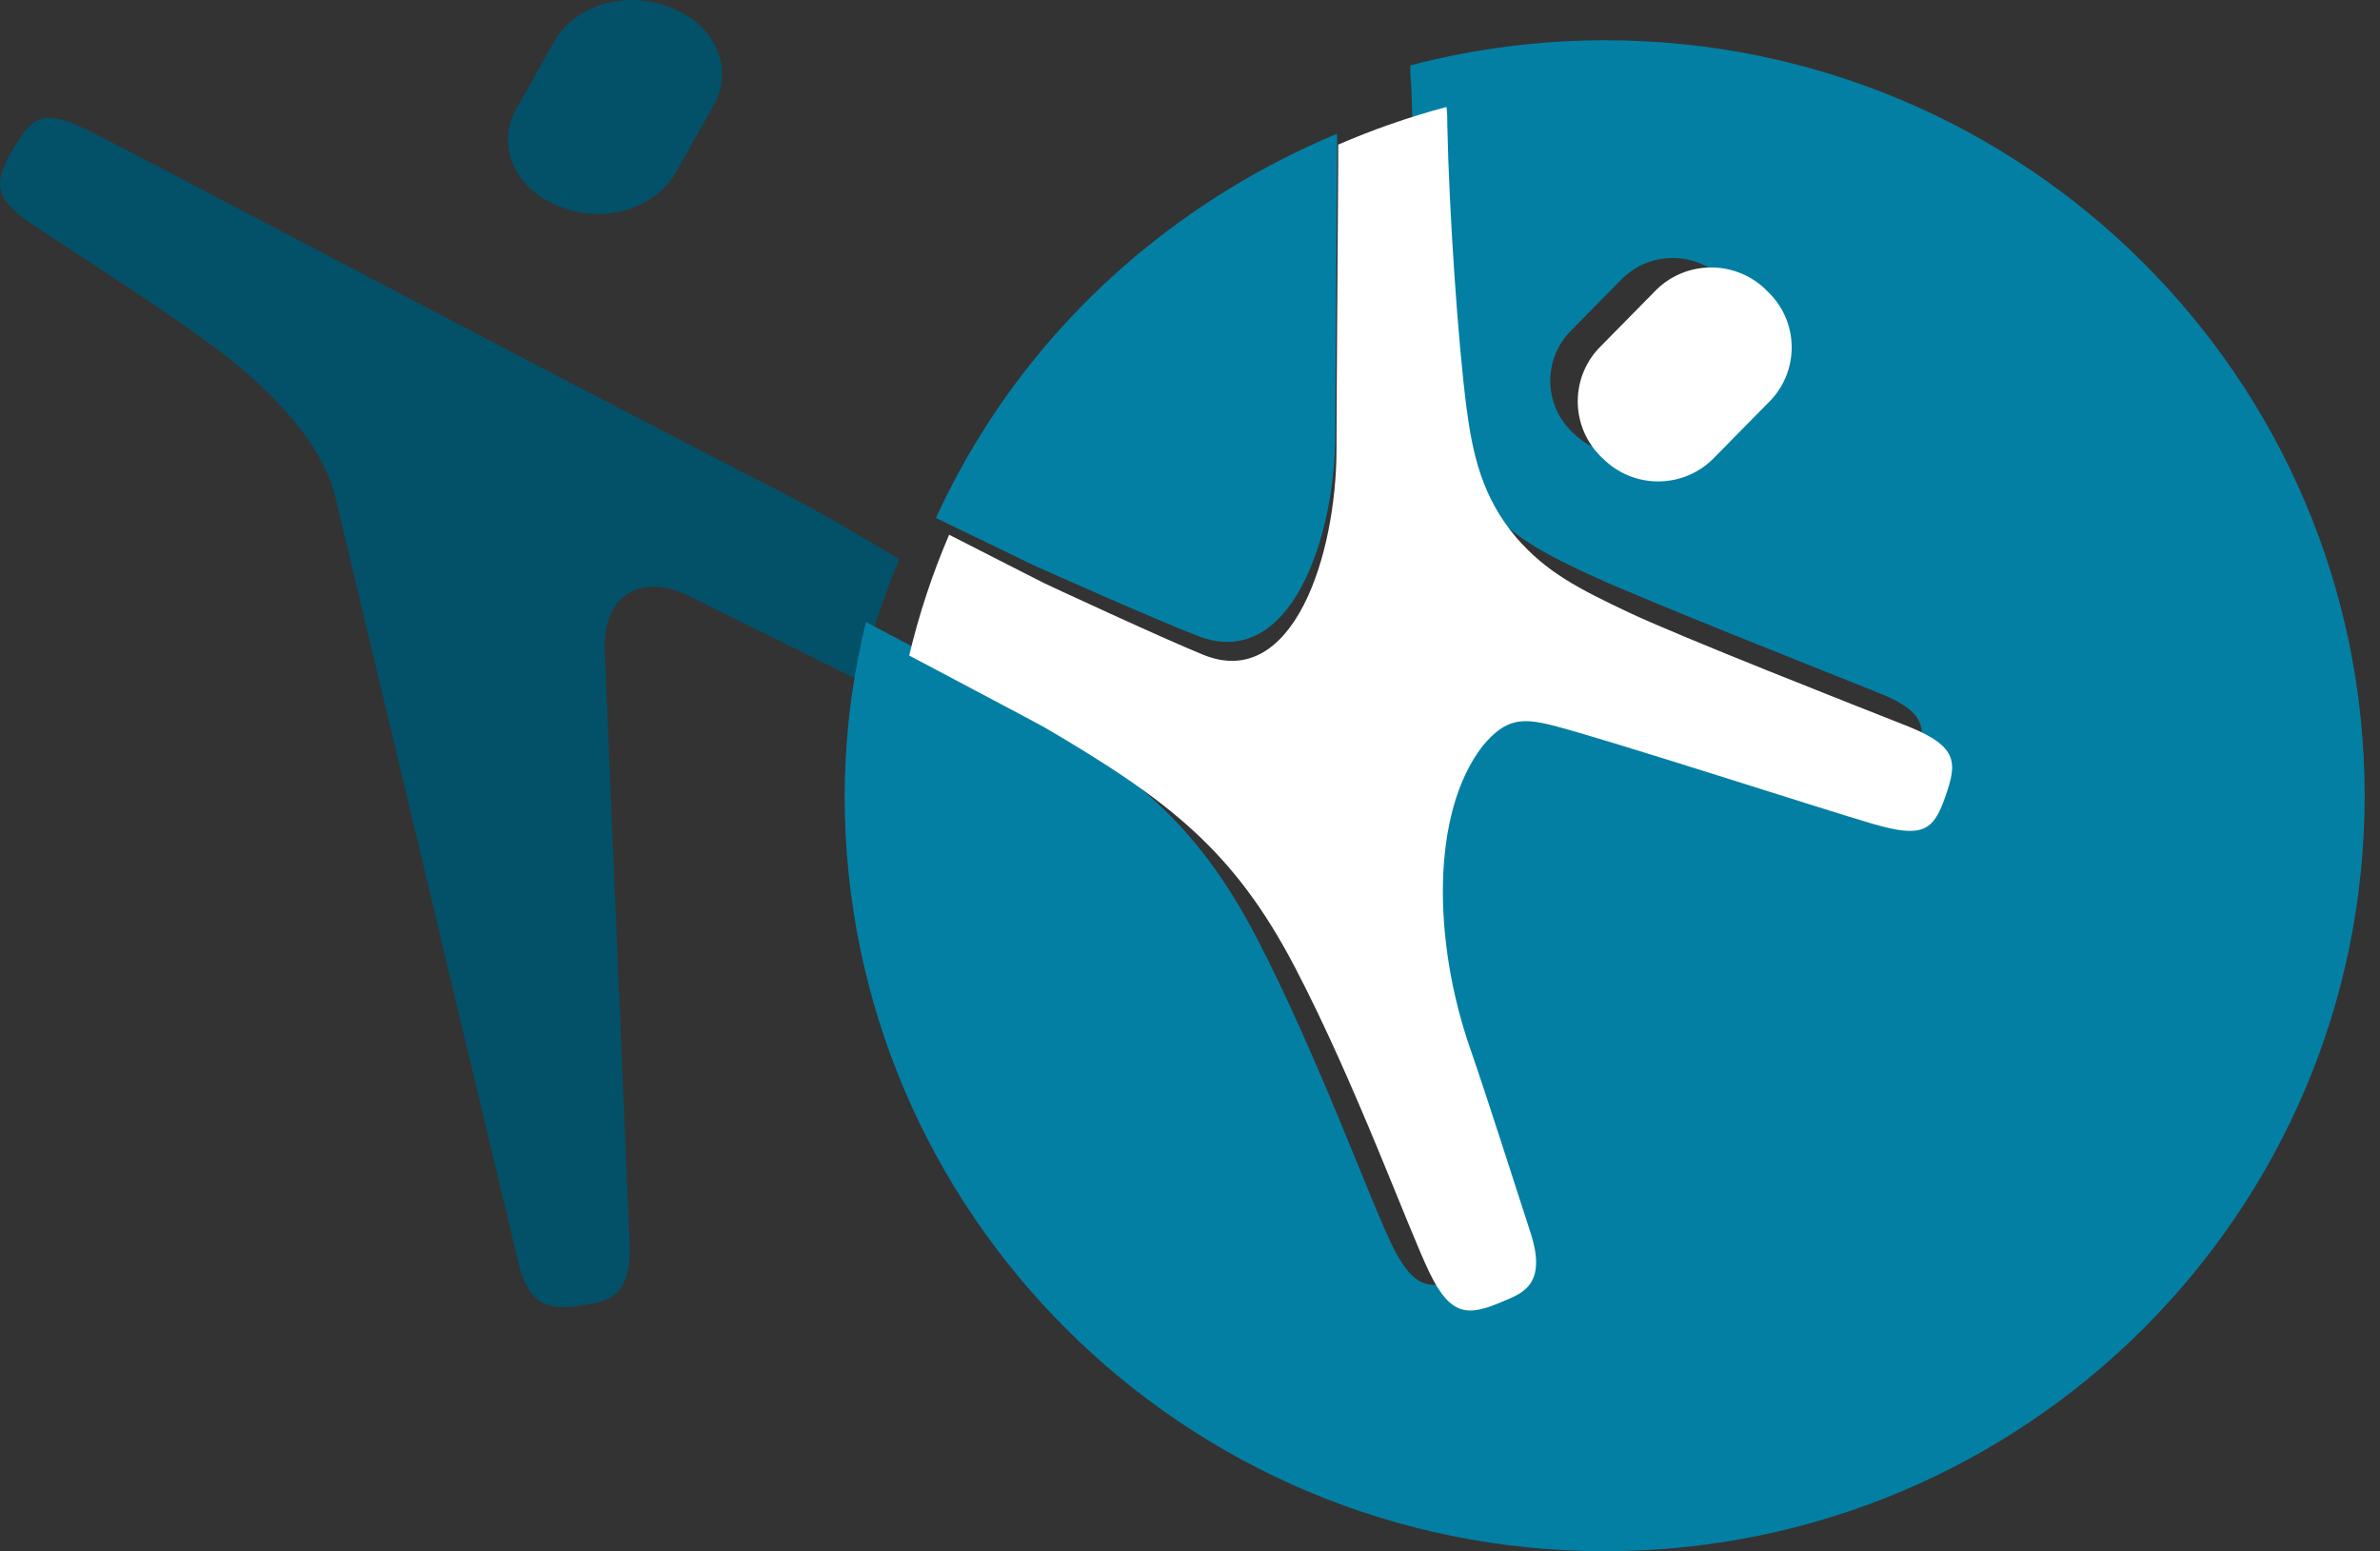 <?xml version="1.0" encoding="UTF-8"?>
<svg width="89px" height="58px" viewBox="0 0 89 58" version="1.1" xmlns="http://www.w3.org/2000/svg" xmlns:xlink="http://www.w3.org/1999/xlink">
    <rect x="0" y="0" width="89" height="58" fill="#333333" stroke="none"/>
    <!-- Generator: Sketch 52.5 (67469) - http://www.bohemiancoding.com/sketch -->
    <title>Group</title>
    <desc>Created with Sketch.</desc>
    <g id="Design-master" stroke="none" stroke-width="1" fill="none" fill-rule="evenodd">
        <g id="Artboard-Copy-5" transform="translate(-14, -293)">
            <g id="Group" transform="translate(14, 293)">
                <path d="M20.895,7.707 L21.045,7.764 C22.666,8.373 24.566,7.763 25.299,6.4 L26.722,3.875 C27.442,2.508 26.716,0.907 25.097,0.295 L24.947,0.238 C23.328,-0.374 21.426,0.236 20.7,1.601 L20.7,1.602 L19.277,4.127 C18.56,5.492 19.282,7.09 20.895,7.707" id="Fill-1" fill="#025169"></path>
                <g id="Group-5" transform="translate(0, 4)">
                    <polygon id="Clip-4" points="0 0.412 33.634 0.412 33.634 44.873 0 44.873"></polygon>
                    <path d="M29.362,14.477 L29.118,14.349 C20.74,10.061 5.081,1.749 3.239,0.849 C1.52,-0.019 1.123,0.501 0.494,1.569 C-0.135,2.636 -0.34,3.279 0.956,4.217 C1.803,4.828 5.664,7.213 8.224,9.135 C10.149,10.601 12.073,12.581 12.548,14.619 L19.406,43.296 C19.829,45 20.772,44.949 21.709,44.814 C22.645,44.679 23.633,44.576 23.543,42.48 L22.613,20.353 C22.517,18.251 23.986,17.351 25.859,18.334 L29.362,20.07 L32.146,21.452 C32.511,19.899 33.009,18.381 33.634,16.914 C32.544,16.258 30.69,15.159 29.362,14.477" id="Fill-3" fill="#025169"></path>
                </g>
                <g id="Group-8" transform="translate(31, 1)">
                    <polygon id="Clip-7" points="0.586 0.505 57.426 0.505 57.426 57 0.586 57"></polygon>
                    <path d="M33.601,13.194 L31.685,15.138 C30.679,16.208 28.99,16.266 27.912,15.267 L27.814,15.176 C26.744,14.172 26.686,12.501 27.684,11.426 L29.599,9.483 C30.61,8.419 32.292,8.362 33.373,9.353 L33.47,9.45 C34.554,10.441 34.624,12.117 33.628,13.194 C33.628,13.194 33.628,13.194 33.627,13.194 L33.601,13.194 Z M29.039,0.505 C26.576,0.505 24.123,0.821 21.74,1.445 C21.74,1.684 21.74,1.93 21.773,2.17 C21.87,5.525 22.183,10.39 22.496,12.812 C22.731,14.6 23.07,16.226 24.393,17.754 C25.513,19.05 26.713,19.698 28.655,20.585 C30.597,21.472 37.322,24.134 39.251,24.905 C41.18,25.676 41.024,26.343 40.587,27.6 C40.15,28.856 39.727,29.134 37.856,28.597 C35.986,28.06 27.67,25.359 25.715,24.866 C24.582,24.581 23.949,24.594 23.076,25.65 C21.121,28.163 21.219,33.008 22.626,37.141 C23.278,38.954 24.262,42.109 24.914,44.117 C25.566,46.125 24.516,46.397 23.865,46.708 C22.561,47.265 21.91,47.265 21.095,45.639 C20.28,44.013 18.26,38.416 15.986,34.051 C13.711,29.685 11.228,27.762 6.517,24.983 L5.637,24.51 L1.382,22.256 C1.084,23.487 0.867,24.735 0.73,25.993 C0.645,26.9 0.586,27.82 0.586,28.759 C0.59,44.36 13.317,57.003 29.013,57 C44.709,56.996 57.43,44.347 57.426,28.746 C57.423,13.161 44.72,0.523 29.039,0.505 Z" id="Fill-6" fill="#047FA4"></path>
                </g>
                <path d="M36.698,16.214 C36.063,17.23 35.496,18.283 35,19.367 L37.78,20.711 L38.675,21.146 C38.675,21.146 43.319,23.221 44.805,23.782 C48.262,25.113 49.934,20.074 49.934,16.214 C49.934,13.956 50,6.652 50,5.7 L50,5 C44.441,7.322 39.788,11.244 36.698,16.214" id="Fill-9" fill="#047FA4"></path>
                <polygon id="Fill-13" fill="#F12891" points="33 24 33 24 33.027 24.014"></polygon>
                <path d="M65.972,10.772 C64.794,9.69 62.961,9.753 61.862,10.913 L59.775,13.033 C58.689,14.205 58.752,16.028 59.917,17.124 L60.024,17.223 C61.198,18.312 63.037,18.249 64.133,17.081 L66.22,14.962 C67.313,13.794 67.25,11.966 66.078,10.878 L65.972,10.772 Z" id="Fill-17" fill="#FFFFFF"></path>
                <path d="M71.382,27.171 C69.451,26.41 62.842,23.813 60.918,22.904 C58.994,21.996 57.816,21.382 56.71,20.109 C55.423,18.599 55.069,16.993 54.837,15.227 C54.528,12.835 54.193,8.03 54.123,4.717 C54.123,4.48 54.123,4.237 54.091,4 C52.708,4.368 51.354,4.839 50.043,5.407 L50.043,6.143 C50.043,7.109 49.978,14.517 49.978,16.808 C49.978,20.736 48.357,25.847 45.004,24.485 C43.582,23.915 39.045,21.81 39.058,21.81 L38.189,21.369 L35.493,19.994 C34.866,21.453 34.366,22.965 34,24.51 L38.202,26.736 L39.071,27.203 C43.724,29.929 46.15,31.816 48.421,36.16 C50.693,40.504 52.668,45.967 53.466,47.605 C54.264,49.243 54.927,49.211 56.201,48.66 C56.845,48.379 57.887,48.097 57.237,46.101 C56.587,44.105 55.596,40.983 54.979,39.211 C53.576,35.175 53.511,30.389 55.442,27.894 C56.304,26.852 56.928,26.839 58.048,27.12 C59.979,27.606 68.19,30.268 70.037,30.805 C71.884,31.343 72.296,31.074 72.733,29.82 C73.171,28.566 73.28,27.939 71.382,27.171" id="Fill-19" fill="#FFFFFF"></path>
            </g>
        </g>
    </g>
</svg>